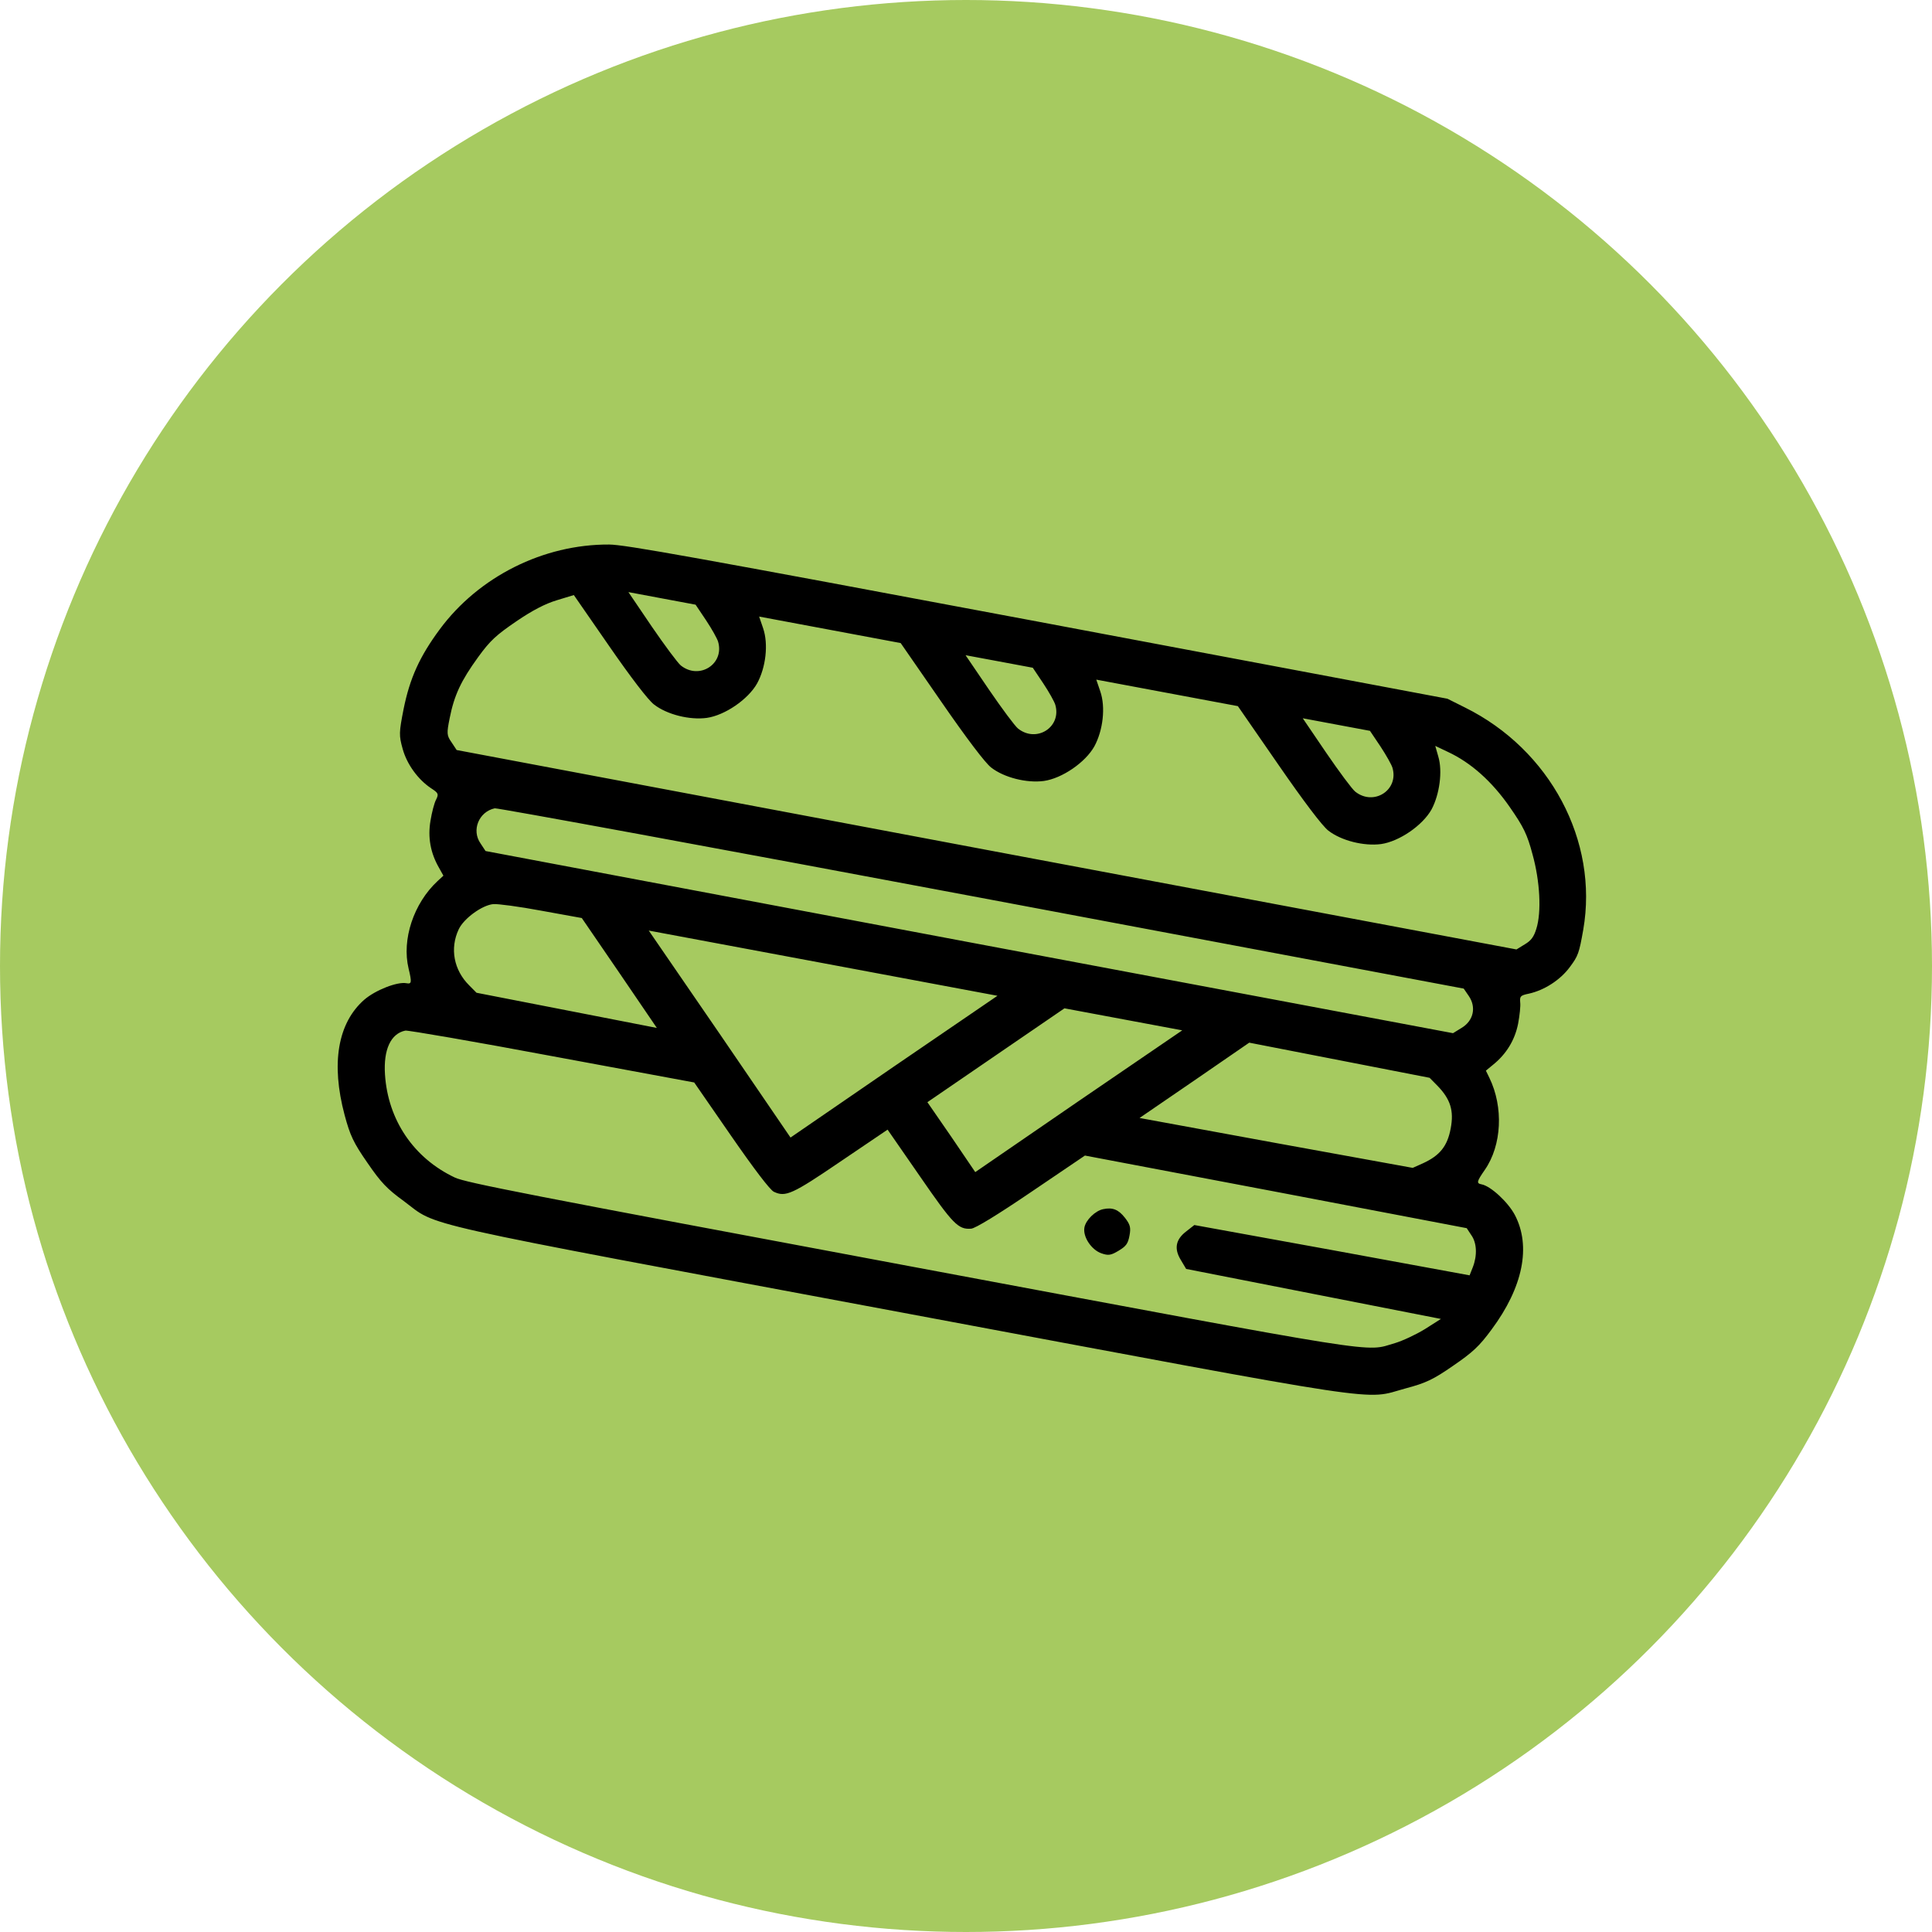<svg width="53" height="53" viewBox="0 0 53 53" fill="none" xmlns="http://www.w3.org/2000/svg">
<circle cx="26.5" cy="26.5" r="26.5" fill="#A6CA60"/>
<g clip-path="url(#clip0_65_164)">
<path d="M16.709 14.938C14.908 14.929 13.135 15.817 12.065 17.262C11.511 18.011 11.243 18.604 11.072 19.45C10.945 20.095 10.943 20.174 11.045 20.54C11.162 20.969 11.47 21.387 11.826 21.624C12.025 21.753 12.039 21.782 11.965 21.932C11.915 22.021 11.847 22.284 11.81 22.513C11.731 22.97 11.809 23.398 12.041 23.802L12.164 24.022L12.005 24.169C11.347 24.78 11.017 25.774 11.209 26.571C11.301 26.955 11.293 27 11.147 26.972C10.9 26.926 10.298 27.161 9.993 27.425C9.264 28.063 9.076 29.175 9.454 30.59C9.605 31.149 9.693 31.343 10.081 31.901C10.451 32.442 10.622 32.618 11.072 32.945C12.051 33.672 11.044 33.445 24.723 36.003C38.407 38.563 37.373 38.409 38.562 38.087C39.114 37.941 39.322 37.842 39.865 37.465C40.406 37.094 40.581 36.93 40.916 36.475C41.782 35.312 42.006 34.187 41.556 33.329C41.367 32.973 40.892 32.536 40.645 32.49C40.499 32.463 40.507 32.418 40.732 32.093C41.199 31.42 41.25 30.374 40.857 29.566L40.762 29.371L40.956 29.211C41.327 28.913 41.556 28.529 41.645 28.087C41.688 27.859 41.717 27.596 41.703 27.495C41.689 27.328 41.712 27.306 41.944 27.258C42.362 27.165 42.801 26.887 43.064 26.53C43.292 26.225 43.319 26.151 43.433 25.504C43.855 23.071 42.527 20.567 40.187 19.408L39.707 19.168L28.464 17.051C19.013 15.277 17.142 14.94 16.709 14.938ZM19.369 17.016C19.528 17.255 19.675 17.519 19.699 17.602C19.88 18.213 19.186 18.66 18.678 18.257C18.593 18.189 18.237 17.709 17.881 17.19L17.239 16.243L18.157 16.415L19.082 16.588L19.369 17.016ZM25.823 19.252C26.52 20.261 27.03 20.934 27.191 21.056C27.545 21.332 28.166 21.487 28.636 21.424C29.135 21.354 29.774 20.916 30.02 20.477C30.26 20.036 30.333 19.401 30.184 18.967L30.074 18.644L32.019 19.008L33.958 19.371L35.073 20.983C35.769 21.991 36.279 22.664 36.44 22.786C36.795 23.062 37.415 23.217 37.886 23.155C38.384 23.084 39.024 22.646 39.27 22.207C39.491 21.796 39.578 21.156 39.456 20.753L39.373 20.462L39.716 20.625C40.356 20.922 40.934 21.443 41.419 22.143C41.796 22.686 41.896 22.888 42.042 23.44C42.246 24.173 42.291 25.021 42.146 25.479C42.079 25.696 42.007 25.801 41.83 25.905L41.601 26.046L27.063 23.314L12.527 20.575L12.389 20.366C12.254 20.176 12.252 20.117 12.336 19.7C12.46 19.074 12.646 18.676 13.115 18.029C13.45 17.567 13.615 17.421 14.164 17.045C14.6 16.747 14.963 16.559 15.276 16.466L15.742 16.324L16.712 17.725C17.306 18.584 17.78 19.204 17.941 19.326C18.296 19.602 18.916 19.757 19.387 19.694C19.885 19.624 20.524 19.186 20.77 18.747C21.01 18.306 21.083 17.671 20.935 17.236L20.825 16.914L22.77 17.278L24.708 17.641L25.823 19.252ZM28.619 18.746C28.778 18.985 28.925 19.249 28.949 19.332C29.13 19.943 28.436 20.39 27.928 19.987C27.843 19.919 27.486 19.439 27.131 18.92L26.488 17.974L27.407 18.145L28.332 18.318L28.619 18.746ZM37.869 20.476C38.027 20.716 38.175 20.979 38.199 21.062C38.379 21.673 37.686 22.12 37.178 21.717C37.092 21.649 36.736 21.169 36.381 20.65L35.738 19.704L36.657 19.876L37.582 20.049L37.869 20.476ZM40.293 27.323C40.504 27.631 40.422 28.002 40.097 28.197L39.86 28.343L26.589 25.848L13.32 23.346L13.182 23.137C12.929 22.775 13.135 22.269 13.572 22.174C13.646 22.161 19.656 23.266 26.928 24.633L40.154 27.12L40.293 27.323ZM16.99 26.688L18.019 28.199L15.545 27.716L13.072 27.234L12.873 27.033C12.447 26.612 12.336 26.014 12.585 25.491C12.725 25.195 13.226 24.83 13.533 24.802C13.646 24.791 14.242 24.869 14.85 24.983L15.96 25.184L16.99 26.688ZM24.522 29.258L21.686 31.206L19.745 28.364L17.797 25.528L22.58 26.422L27.363 27.317L24.522 29.258ZM29.59 30.206L26.754 32.154L26.101 31.192L25.441 30.236L27.321 28.948L29.201 27.661L30.816 27.963L32.432 28.265L29.59 30.206ZM39.433 29.785C39.79 30.153 39.889 30.467 39.797 30.954C39.706 31.442 39.501 31.699 39.034 31.913L38.755 32.038L35.008 31.357L31.261 30.669L32.765 29.639L34.27 28.603L36.744 29.085L39.218 29.567L39.433 29.785ZM20.055 31.157C20.68 32.06 21.127 32.649 21.23 32.694C21.549 32.846 21.735 32.763 23.05 31.868L24.349 30.989L25.242 32.278C26.145 33.587 26.288 33.732 26.64 33.706C26.753 33.701 27.383 33.314 28.291 32.697L29.763 31.7L35 32.693L40.236 33.692L40.364 33.886C40.514 34.098 40.529 34.442 40.402 34.766L40.315 34.986L36.544 34.293L32.764 33.606L32.541 33.781C32.251 34.002 32.203 34.255 32.394 34.566L32.539 34.81L36.036 35.497L39.528 36.182L39.089 36.461C38.844 36.612 38.471 36.785 38.269 36.845C37.41 37.091 38.245 37.221 24.959 34.736C14.417 32.764 12.779 32.445 12.477 32.303C11.351 31.771 10.641 30.727 10.561 29.473C10.517 28.796 10.718 28.354 11.12 28.272C11.194 28.26 13.011 28.573 15.146 28.973L19.044 29.695L20.055 31.157Z" fill="black"/>
<path d="M30.262 33.171C30.044 33.215 29.787 33.469 29.749 33.671C29.701 33.925 29.936 34.283 30.212 34.381C30.403 34.449 30.477 34.437 30.684 34.312C30.892 34.187 30.944 34.118 30.985 33.896C31.027 33.674 31.003 33.591 30.86 33.407C30.686 33.184 30.522 33.114 30.262 33.171Z" fill="black"/>
</g>
<defs>
<clipPath id="clip0_65_164">
<rect width="33" height="33" fill="white" transform="translate(13.315 7.248) rotate(10.595)"/>
</clipPath>
</defs>
</svg>
